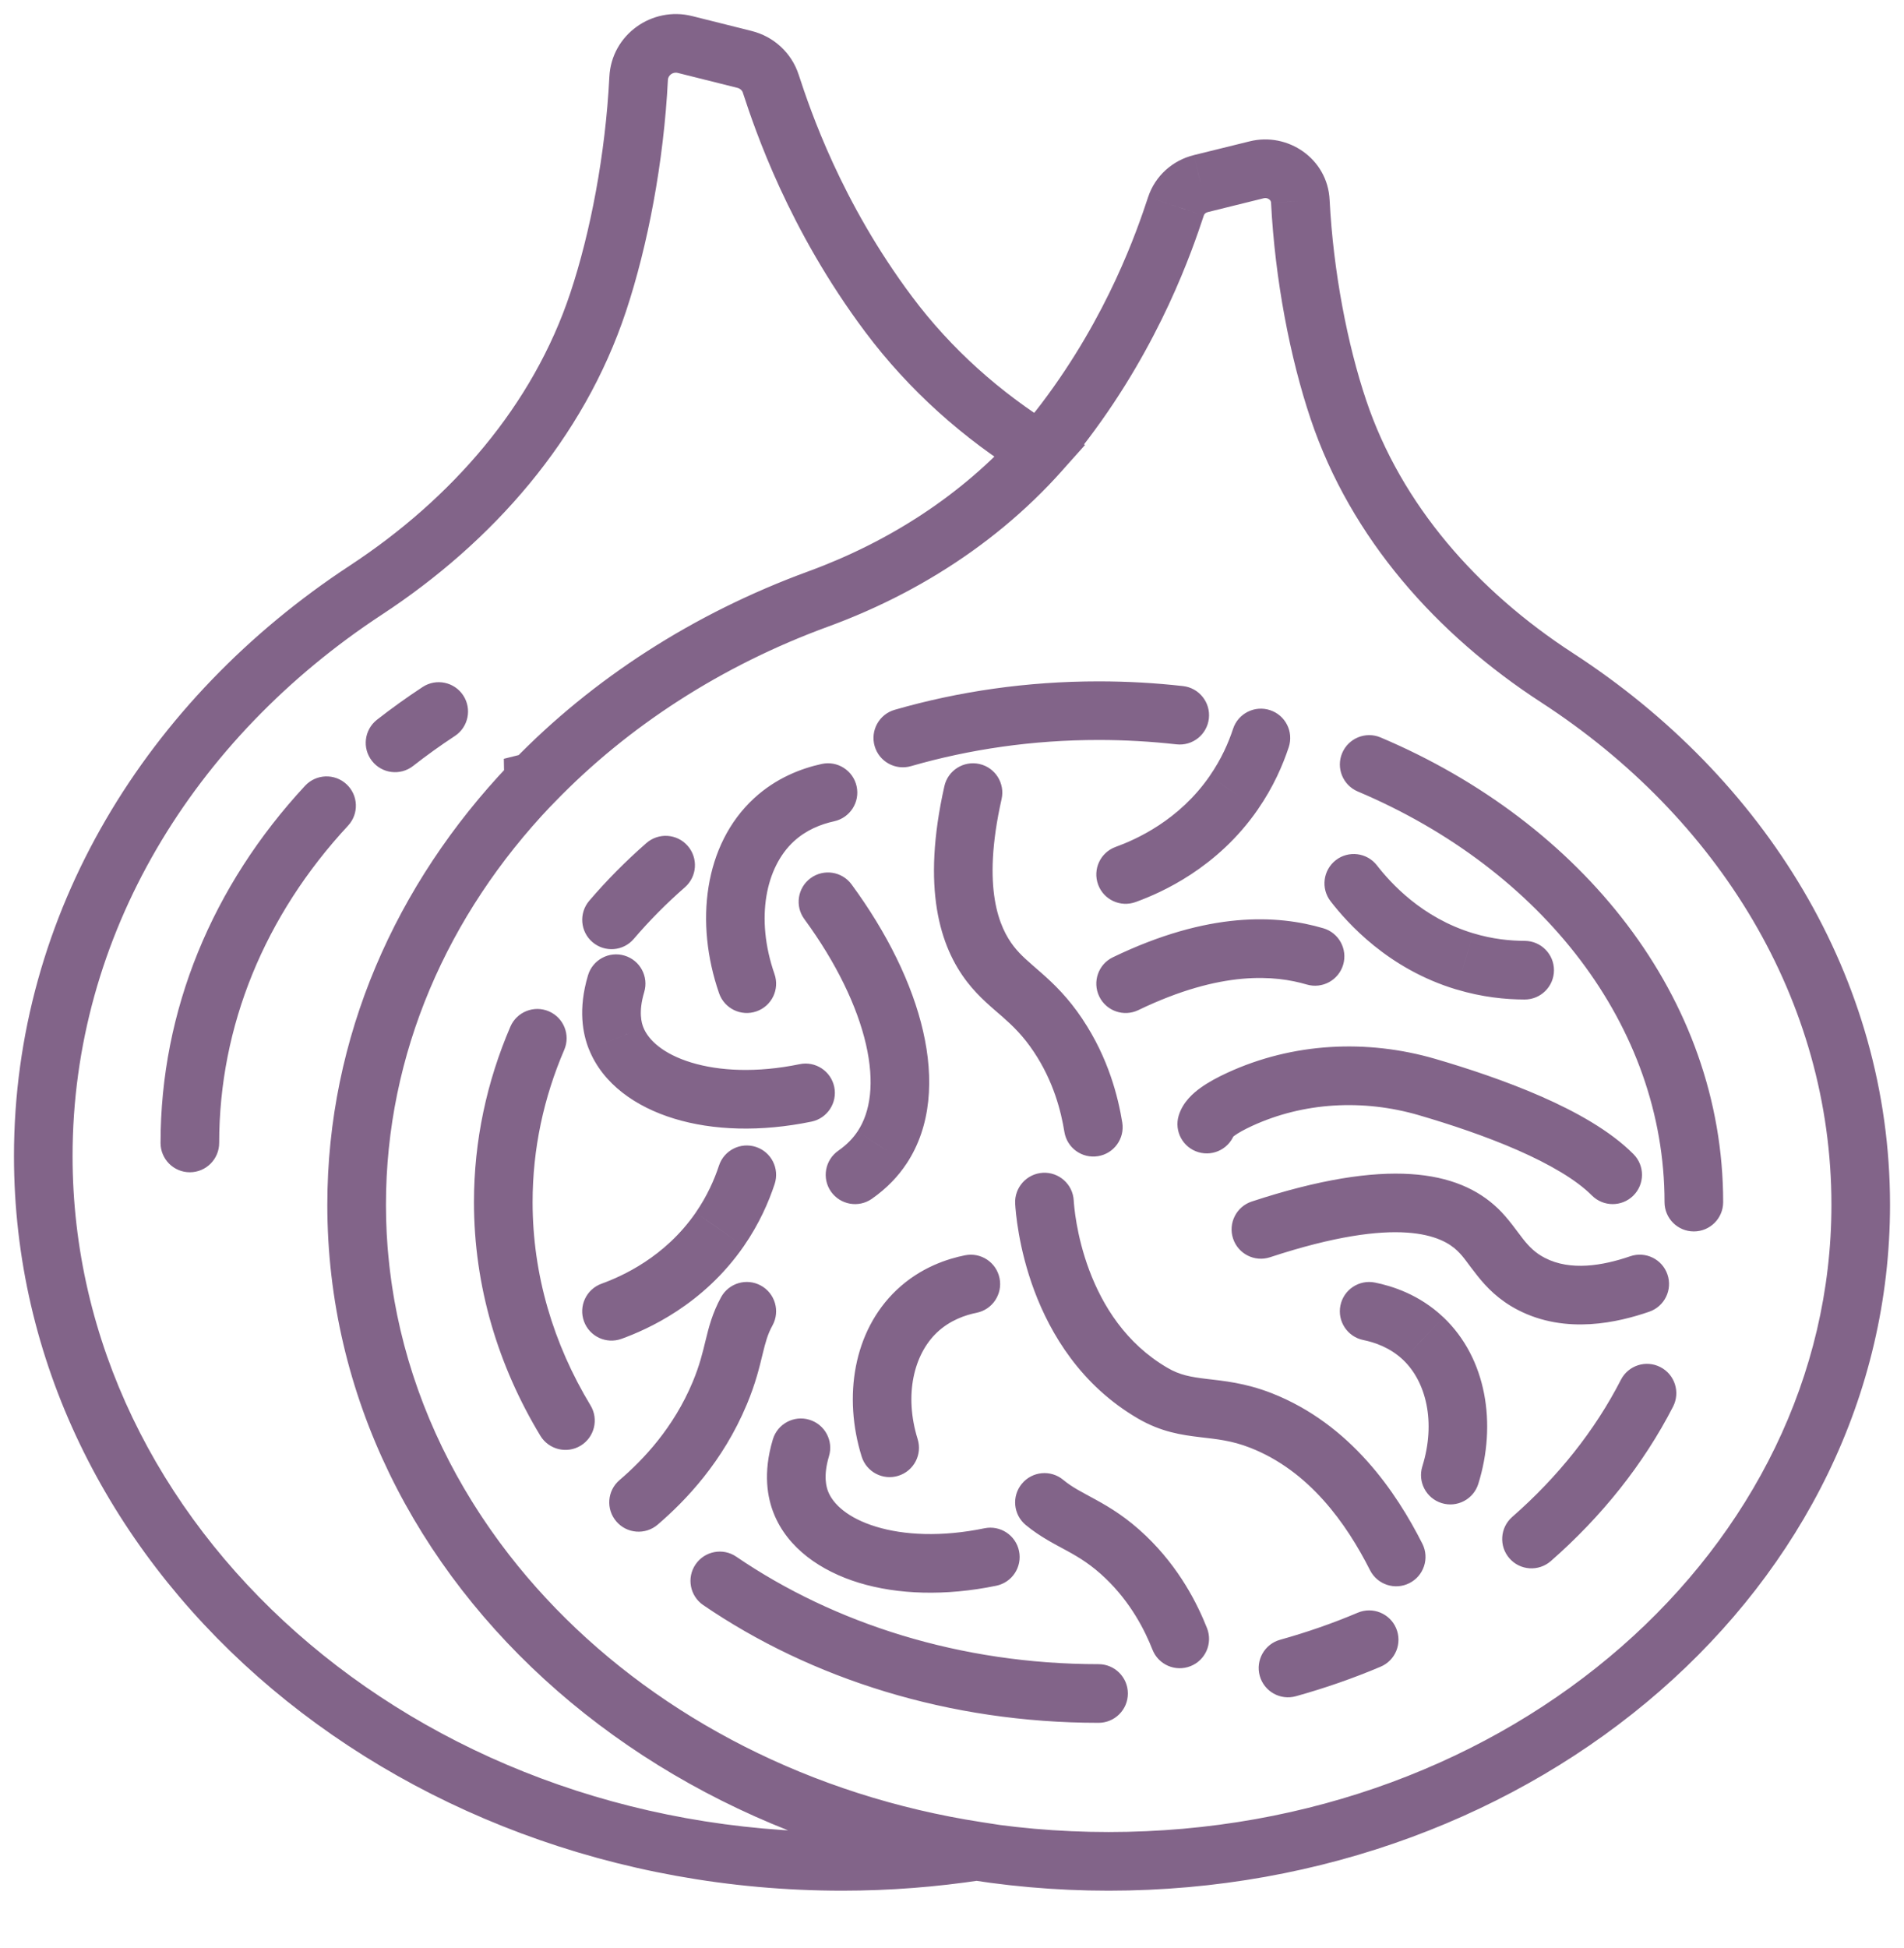 <svg width="44" height="45" viewBox="0 0 44 45" fill="none" xmlns="http://www.w3.org/2000/svg">
<path d="M8.711 16.628C8.417 16.859 8.365 17.285 8.596 17.579C8.826 17.874 9.252 17.926 9.547 17.695L8.711 16.628ZM10.51 17.004C10.823 16.799 10.91 16.379 10.705 16.066C10.499 15.753 10.079 15.666 9.767 15.871L10.51 17.004ZM3.71 26.404C3.71 26.779 4.013 27.082 4.387 27.082C4.761 27.082 5.065 26.779 5.065 26.404H3.71ZM8.043 19.075C8.298 18.801 8.282 18.372 8.008 18.118C7.734 17.863 7.305 17.879 7.05 18.153L8.043 19.075ZM12.245 18.147L12.736 18.614L12.74 18.61L12.245 18.147ZM12.331 18.056L12.166 17.399L11.643 17.53L11.653 18.069L12.331 18.056ZM12.338 18.053L12.502 18.71L12.69 18.663L12.825 18.524L12.338 18.053ZM18.912 13.836L19.145 14.473L19.145 14.473L18.912 13.836ZM24.611 9.727L24.071 9.318L24.071 9.318L24.611 9.727ZM27.175 4.766L27.819 4.979L27.819 4.978L27.175 4.766ZM27.749 4.242L27.586 3.584L27.585 3.585L27.749 4.242ZM29.043 3.922L28.88 3.265L28.88 3.265L29.043 3.922ZM30.05 4.648L29.373 4.682L29.373 4.683L30.05 4.648ZM30.929 9.462L31.571 9.246L31.571 9.246L30.929 9.462ZM35.983 15.658L36.352 15.09L36.352 15.09L35.983 15.658ZM13.616 20.811C13.374 21.096 13.408 21.523 13.692 21.766C13.977 22.009 14.405 21.975 14.647 21.69L13.616 20.811ZM15.829 20.497C16.11 20.25 16.138 19.823 15.892 19.541C15.646 19.259 15.217 19.231 14.936 19.478L15.829 20.497ZM12.487 33.169C12.681 33.489 13.097 33.592 13.417 33.399C13.737 33.205 13.84 32.789 13.647 32.469L12.487 33.169ZM13.039 24.254C13.187 23.91 13.028 23.512 12.684 23.364C12.34 23.217 11.942 23.376 11.794 23.719L13.039 24.254ZM25.387 39.801C25.761 39.801 26.064 39.498 26.064 39.124C26.064 38.75 25.761 38.446 25.387 38.446V39.801ZM17.015 35.963C16.706 35.752 16.285 35.832 16.074 36.141C15.863 36.45 15.943 36.871 16.252 37.082L17.015 35.963ZM31.904 38.505C32.249 38.36 32.41 37.962 32.264 37.617C32.119 37.273 31.721 37.112 31.377 37.257L31.904 38.505ZM29.583 37.882C29.223 37.982 29.012 38.355 29.112 38.716C29.212 39.076 29.585 39.287 29.946 39.187L29.583 37.882ZM38.664 32.495C38.834 32.162 38.703 31.754 38.37 31.583C38.037 31.412 37.629 31.543 37.458 31.876L38.664 32.495ZM34.946 35.045C34.664 35.292 34.636 35.72 34.882 36.001C35.128 36.283 35.556 36.311 35.838 36.065L34.946 35.045ZM31.905 17.037C31.56 16.891 31.163 17.053 31.017 17.397C30.871 17.742 31.032 18.139 31.377 18.285L31.905 17.037ZM38.466 27.772C38.466 28.146 38.769 28.449 39.143 28.449C39.518 28.449 39.821 28.146 39.821 27.772H38.466ZM20.676 16.398C20.316 16.501 20.109 16.877 20.212 17.236C20.316 17.596 20.691 17.803 21.051 17.7L20.676 16.398ZM27.187 17.196C27.559 17.238 27.894 16.971 27.936 16.599C27.978 16.227 27.71 15.892 27.339 15.85L27.187 17.196ZM24.813 27.733C24.792 27.359 24.472 27.073 24.098 27.094C23.725 27.116 23.439 27.436 23.46 27.809L24.813 27.733ZM26.638 32.185L26.979 31.6L26.979 31.6L26.638 32.185ZM29.139 32.816L29.385 32.185L29.385 32.185L29.139 32.816ZM31.66 36.275C31.829 36.609 32.236 36.743 32.57 36.574C32.904 36.406 33.038 35.998 32.87 35.664L31.66 36.275ZM23.146 18.46C23.228 18.095 22.999 17.732 22.634 17.65C22.269 17.568 21.906 17.797 21.824 18.162L23.146 18.46ZM22.892 22.278L23.427 21.863L23.427 21.863L22.892 22.278ZM24.452 23.92L23.889 24.297L23.889 24.297L24.452 23.92ZM24.597 26.149C24.657 26.519 25.004 26.77 25.374 26.71C25.743 26.651 25.994 26.303 25.935 25.934L24.597 26.149ZM24.569 34.187C24.281 33.949 23.854 33.989 23.615 34.277C23.376 34.565 23.416 34.992 23.704 35.231L24.569 34.187ZM26.012 35.97L25.544 36.46L25.544 36.46L26.012 35.97ZM26.633 38.112C26.771 38.46 27.164 38.63 27.512 38.492C27.86 38.355 28.03 37.961 27.893 37.613L26.633 38.112ZM19.912 33.649C20.023 34.006 20.403 34.206 20.76 34.094C21.118 33.983 21.317 33.604 21.206 33.246L19.912 33.649ZM21.184 30.294L20.718 29.803L20.718 29.803L21.184 30.294ZM22.569 30.328C22.936 30.254 23.173 29.896 23.099 29.53C23.025 29.163 22.668 28.926 22.301 29L22.569 30.328ZM32.869 33.877C32.758 34.234 32.958 34.614 33.315 34.725C33.672 34.836 34.052 34.637 34.163 34.279L32.869 33.877ZM32.891 30.925L33.358 30.434L33.357 30.434L32.891 30.925ZM31.774 29.63C31.407 29.556 31.05 29.794 30.976 30.16C30.902 30.527 31.14 30.884 31.506 30.958L31.774 29.63ZM25.781 19.566C25.429 19.694 25.248 20.082 25.376 20.434C25.503 20.786 25.892 20.967 26.244 20.839L25.781 19.566ZM28.513 18.311L27.956 17.925L27.956 17.926L28.513 18.311ZM29.782 17.261C29.899 16.906 29.706 16.523 29.35 16.406C28.995 16.289 28.612 16.482 28.495 16.838L29.782 17.261ZM13.9 29.657C13.549 29.785 13.367 30.173 13.495 30.525C13.623 30.877 14.011 31.058 14.363 30.93L13.9 29.657ZM16.633 28.401L16.076 28.016L16.076 28.017L16.633 28.401ZM17.902 27.352C18.018 26.997 17.825 26.614 17.47 26.497C17.114 26.38 16.732 26.573 16.615 26.928L17.902 27.352ZM31.82 19.992C31.59 19.696 31.164 19.643 30.869 19.872C30.574 20.102 30.52 20.528 30.75 20.823L31.82 19.992ZM33.85 22.21L34.046 21.561L34.045 21.561L33.85 22.21ZM35.231 23.091C35.605 23.093 35.91 22.79 35.911 22.416C35.912 22.042 35.61 21.738 35.236 21.736L35.231 23.091ZM25.718 22.115C25.381 22.277 25.24 22.682 25.402 23.019C25.564 23.357 25.969 23.498 26.306 23.336L25.718 22.115ZM30.199 22.745C30.558 22.85 30.934 22.645 31.04 22.286C31.145 21.927 30.94 21.55 30.581 21.445L30.199 22.745ZM17.852 30.62C18.032 30.292 17.912 29.88 17.584 29.7C17.257 29.52 16.845 29.639 16.664 29.967L17.852 30.62ZM16.633 32.186L16.008 31.925L16.008 31.925L16.633 32.186ZM14.316 34.194C14.032 34.437 13.999 34.865 14.243 35.149C14.486 35.433 14.914 35.466 15.198 35.223L14.316 34.194ZM18.753 25.912C19.119 25.836 19.355 25.477 19.279 25.111C19.203 24.745 18.845 24.509 18.479 24.585L18.753 25.912ZM14.238 23.987L13.608 24.237L13.609 24.237L14.238 23.987ZM14.887 22.92C14.995 22.562 14.791 22.184 14.433 22.077C14.075 21.969 13.697 22.172 13.589 22.53L14.887 22.92ZM36.787 27.618C37.051 27.883 37.48 27.884 37.745 27.621C38.011 27.357 38.012 26.928 37.748 26.663L36.787 27.618ZM32.977 25.113L33.166 24.462L33.166 24.462L32.977 25.113ZM28.645 25.399L28.361 24.784L28.361 24.784L28.645 25.399ZM27.238 25.776C27.131 26.134 27.336 26.512 27.694 26.618C28.053 26.725 28.43 26.521 28.537 26.162L27.238 25.776ZM23.023 36.634C23.39 36.558 23.625 36.2 23.549 35.833C23.474 35.467 23.115 35.231 22.749 35.307L23.023 36.634ZM18.509 34.709L17.879 34.959L17.879 34.959L18.509 34.709ZM19.157 33.642C19.265 33.284 19.062 32.907 18.703 32.799C18.345 32.691 17.967 32.895 17.86 33.253L19.157 33.642ZM28.927 27.758C28.572 27.875 28.378 28.258 28.495 28.613C28.612 28.969 28.995 29.162 29.35 29.045L28.927 27.758ZM34.141 28.402L33.674 28.892L33.674 28.892L34.141 28.402ZM35.392 29.663L35.081 30.265L35.081 30.265L35.392 29.663ZM38.114 30.303C38.467 30.181 38.655 29.796 38.533 29.442C38.411 29.088 38.026 28.901 37.672 29.023L38.114 30.303ZM16.618 22.948C16.741 23.301 17.127 23.488 17.48 23.365C17.834 23.243 18.021 22.857 17.898 22.503L16.618 22.948ZM17.883 18.941L18.343 19.439L18.343 19.439L17.883 18.941ZM19.279 18.973C19.644 18.892 19.876 18.531 19.796 18.166C19.716 17.8 19.354 17.569 18.989 17.649L19.279 18.973ZM19.68 20.433C19.459 20.131 19.035 20.066 18.733 20.287C18.431 20.508 18.366 20.932 18.588 21.234L19.68 20.433ZM20.384 26.509L19.82 26.135L19.819 26.136L20.384 26.509ZM19.372 26.584C19.065 26.799 18.989 27.221 19.203 27.528C19.418 27.834 19.84 27.91 20.147 27.696L19.372 26.584ZM24.031 10.431L24.536 10.882L25.074 10.28L24.387 9.855L24.031 10.431ZM20.538 7.263L21.08 6.857L21.08 6.857L20.538 7.263ZM17.812 1.934L18.456 1.723L18.456 1.723L17.812 1.934ZM17.203 1.372L17.039 2.029L17.039 2.029L17.203 1.372ZM15.829 1.028L15.664 1.685L15.664 1.685L15.829 1.028ZM14.758 1.808L14.082 1.774L14.082 1.774L14.758 1.808ZM13.824 6.977L13.181 6.764L13.181 6.764L13.824 6.977ZM8.454 13.633L8.826 14.199L8.826 14.199L8.454 13.633ZM22.583 42.766L22.684 43.435L27.088 42.773L22.686 42.096L22.583 42.766ZM9.547 17.695C9.854 17.455 10.175 17.224 10.51 17.004L9.767 15.871C9.4 16.112 9.048 16.365 8.711 16.628L9.547 17.695ZM5.065 26.404C5.065 23.707 6.115 21.151 8.043 19.075L7.05 18.153C4.907 20.461 3.71 23.341 3.71 26.404H5.065ZM12.74 18.61C12.783 18.564 12.804 18.541 12.815 18.53C12.82 18.524 12.823 18.521 12.824 18.52C12.825 18.519 12.825 18.518 12.826 18.518C12.826 18.518 12.826 18.518 12.826 18.518C12.826 18.518 12.826 18.518 12.826 18.518C12.826 18.518 12.826 18.518 12.826 18.517C12.826 18.517 12.827 18.517 12.827 18.517C12.827 18.517 12.828 18.516 12.828 18.515C12.829 18.515 12.83 18.513 12.831 18.513C12.964 18.295 13.008 18.043 12.331 18.056C11.653 18.069 11.697 17.817 11.83 17.599C11.831 17.599 11.832 17.597 11.833 17.596C11.833 17.596 11.834 17.595 11.834 17.595C11.834 17.595 11.835 17.595 11.835 17.594C11.835 17.594 11.835 17.594 11.835 17.594C11.835 17.594 11.835 17.594 11.835 17.594C11.835 17.594 11.835 17.594 11.835 17.594C11.835 17.594 11.835 17.595 11.834 17.595C11.833 17.597 11.83 17.599 11.825 17.605C11.814 17.617 11.793 17.64 11.75 17.685L12.74 18.61ZM12.495 18.713C12.528 18.705 12.554 18.696 12.573 18.689C12.582 18.685 12.589 18.682 12.593 18.68C12.596 18.68 12.598 18.679 12.599 18.678C12.6 18.678 12.601 18.677 12.601 18.677C12.602 18.677 12.599 18.678 12.595 18.68C12.591 18.681 12.585 18.684 12.576 18.687C12.559 18.694 12.534 18.703 12.502 18.71L12.174 17.396C12.141 17.404 12.114 17.414 12.096 17.421C12.087 17.424 12.08 17.427 12.075 17.429C12.073 17.43 12.071 17.43 12.07 17.431C12.069 17.431 12.068 17.432 12.068 17.432C12.067 17.432 12.07 17.431 12.073 17.43C12.077 17.428 12.084 17.425 12.092 17.422C12.109 17.416 12.135 17.407 12.166 17.399L12.495 18.713ZM12.825 18.524C14.516 16.776 16.676 15.375 19.145 14.473L18.68 13.2C16.027 14.17 13.691 15.681 11.851 17.582L12.825 18.524ZM19.145 14.473C21.503 13.61 23.625 12.153 25.151 10.136L24.071 9.318C22.721 11.103 20.825 12.415 18.68 13.2L19.145 14.473ZM25.151 10.136C26.826 7.922 27.55 5.789 27.819 4.979L26.532 4.553C26.279 5.318 25.61 7.283 24.071 9.318L25.151 10.136ZM27.819 4.978C27.829 4.946 27.858 4.913 27.912 4.9L27.585 3.585C27.099 3.705 26.695 4.061 26.532 4.553L27.819 4.978ZM27.911 4.9L29.205 4.58L28.88 3.265L27.586 3.584L27.911 4.9ZM29.205 4.58C29.249 4.569 29.292 4.579 29.326 4.603C29.359 4.627 29.372 4.654 29.373 4.682L30.726 4.615C30.679 3.664 29.76 3.047 28.88 3.265L29.205 4.58ZM29.373 4.683C29.464 6.463 29.814 8.271 30.287 9.677L31.571 9.246C31.14 7.963 30.811 6.277 30.726 4.614L29.373 4.683ZM30.287 9.677C31.216 12.444 33.209 14.664 35.614 16.226L36.352 15.09C34.142 13.655 32.382 11.661 31.571 9.246L30.287 9.677ZM35.614 16.226C39.711 18.886 42.323 23.109 42.323 27.832H43.677C43.677 22.581 40.771 17.959 36.352 15.09L35.614 16.226ZM42.323 27.832C42.323 35.752 34.934 42.324 25.621 42.324V43.679C35.504 43.679 43.677 36.667 43.677 27.832H42.323ZM25.621 42.324C16.307 42.324 8.919 35.752 8.919 27.832H7.564C7.564 36.667 15.738 43.679 25.621 43.679V42.324ZM8.919 27.832C8.919 24.342 10.343 21.129 12.736 18.614L11.754 17.68C9.148 20.42 7.564 23.958 7.564 27.832H8.919ZM14.647 21.69C15.005 21.271 15.4 20.872 15.829 20.497L14.936 19.478C14.461 19.894 14.019 20.339 13.616 20.811L14.647 21.69ZM13.647 32.469C12.787 31.045 12.308 29.451 12.308 27.771H10.953C10.953 29.715 11.509 31.55 12.487 33.169L13.647 32.469ZM12.308 27.771C12.308 26.54 12.565 25.357 13.039 24.254L11.794 23.719C11.251 24.984 10.953 26.349 10.953 27.771H12.308ZM25.387 38.446C22.196 38.446 19.279 37.508 17.015 35.963L16.252 37.082C18.748 38.786 21.933 39.801 25.387 39.801V38.446ZM31.377 37.257C30.803 37.5 30.204 37.709 29.583 37.882L29.946 39.187C30.622 38.999 31.276 38.771 31.904 38.505L31.377 37.257ZM37.458 31.876C36.857 33.048 36.003 34.12 34.946 35.045L35.838 36.065C37.013 35.036 37.978 33.831 38.664 32.495L37.458 31.876ZM31.377 18.285C35.642 20.089 38.466 23.706 38.466 27.772H39.821C39.821 23.032 36.54 18.998 31.905 17.037L31.377 18.285ZM21.051 17.7C22.407 17.309 23.867 17.095 25.387 17.095V15.741C23.74 15.741 22.154 15.972 20.676 16.398L21.051 17.7ZM25.387 17.095C25.998 17.095 26.599 17.13 27.187 17.196L27.339 15.85C26.701 15.778 26.049 15.741 25.387 15.741V17.095ZM23.46 27.809C23.47 27.982 23.532 28.828 23.903 29.82C24.275 30.813 24.977 32.002 26.297 32.771L26.979 31.6C26.018 31.04 25.477 30.159 25.172 29.345C24.867 28.531 24.819 27.835 24.813 27.733L23.46 27.809ZM26.297 32.771C26.835 33.085 27.316 33.152 27.726 33.201C28.13 33.249 28.463 33.279 28.892 33.447L29.385 32.185C28.769 31.945 28.265 31.901 27.886 31.856C27.514 31.811 27.266 31.768 26.979 31.6L26.297 32.771ZM28.892 33.447C30.254 33.98 31.115 35.196 31.66 36.275L32.87 35.664C32.274 34.485 31.216 32.902 29.385 32.185L28.892 33.447ZM21.824 18.162C21.293 20.519 21.718 21.872 22.357 22.694L23.427 21.863C23.103 21.445 22.677 20.541 23.146 18.46L21.824 18.162ZM22.357 22.694C22.628 23.043 22.942 23.293 23.173 23.496C23.412 23.707 23.645 23.931 23.889 24.297L25.016 23.544C24.681 23.043 24.354 22.731 24.068 22.479C23.774 22.22 23.598 22.082 23.427 21.863L22.357 22.694ZM23.889 24.297C24.346 24.98 24.521 25.675 24.597 26.149L25.935 25.934C25.84 25.349 25.618 24.446 25.015 23.544L23.889 24.297ZM23.704 35.231C24.045 35.513 24.405 35.688 24.674 35.836C24.952 35.989 25.227 36.157 25.544 36.46L26.481 35.481C26.046 35.065 25.659 34.831 25.326 34.648C24.984 34.46 24.782 34.364 24.569 34.187L23.704 35.231ZM25.544 36.46C26.136 37.026 26.457 37.666 26.633 38.112L27.893 37.613C27.675 37.063 27.264 36.23 26.481 35.481L25.544 36.46ZM21.206 33.246C20.89 32.229 21.116 31.294 21.651 30.785L20.718 29.803C19.718 30.753 19.484 32.271 19.912 33.649L21.206 33.246ZM21.651 30.785C21.955 30.497 22.315 30.379 22.569 30.328L22.301 29C21.91 29.078 21.276 29.273 20.718 29.803L21.651 30.785ZM34.163 34.279C34.592 32.901 34.357 31.384 33.358 30.434L32.424 31.416C32.96 31.925 33.186 32.86 32.869 33.877L34.163 34.279ZM33.357 30.434C32.8 29.904 32.165 29.709 31.774 29.63L31.506 30.958C31.761 31.01 32.12 31.128 32.424 31.416L33.357 30.434ZM26.244 20.839C26.834 20.625 28.13 20.058 29.071 18.696L27.956 17.926C27.247 18.952 26.257 19.393 25.781 19.566L26.244 20.839ZM29.07 18.696C29.427 18.18 29.645 17.676 29.782 17.261L28.495 16.838C28.391 17.155 28.225 17.537 27.956 17.925L29.07 18.696ZM14.363 30.93C14.953 30.716 16.249 30.148 17.19 28.787L16.076 28.017C15.366 29.043 14.377 29.484 13.9 29.657L14.363 30.93ZM17.19 28.787C17.547 28.271 17.765 27.767 17.902 27.352L16.615 26.928C16.51 27.246 16.345 27.627 16.076 28.016L17.19 28.787ZM30.75 20.823C31.135 21.319 32.076 22.384 33.655 22.859L34.045 21.561C32.859 21.204 32.133 20.395 31.82 19.992L30.75 20.823ZM33.655 22.858C34.254 23.039 34.797 23.09 35.231 23.091L35.236 21.736C34.904 21.735 34.494 21.697 34.046 21.561L33.655 22.858ZM26.306 23.336C28.234 22.407 29.474 22.532 30.199 22.745L30.581 21.445C29.517 21.132 27.932 21.048 25.718 22.115L26.306 23.336ZM16.664 29.967C16.459 30.342 16.378 30.671 16.306 30.965C16.236 31.253 16.17 31.536 16.008 31.925L17.258 32.447C17.465 31.951 17.552 31.577 17.623 31.284C17.693 30.998 17.74 30.823 17.852 30.62L16.664 29.967ZM16.008 31.925C15.565 32.986 14.87 33.72 14.316 34.194L15.198 35.223C15.846 34.667 16.706 33.77 17.258 32.446L16.008 31.925ZM18.479 24.585C17.485 24.79 16.617 24.743 15.975 24.547C15.319 24.347 14.982 24.023 14.868 23.737L13.609 24.237C13.929 25.044 14.697 25.574 15.579 25.843C16.475 26.117 17.578 26.154 18.753 25.912L18.479 24.585ZM14.868 23.737C14.83 23.642 14.747 23.388 14.887 22.92L13.589 22.53C13.352 23.322 13.471 23.891 13.608 24.237L14.868 23.737ZM37.748 26.663C37.209 26.12 36.41 25.679 35.612 25.329C34.799 24.973 33.92 24.682 33.166 24.462L32.787 25.763C33.51 25.974 34.329 26.246 35.068 26.57C35.822 26.901 36.431 27.259 36.787 27.618L37.748 26.663ZM33.166 24.462C31.588 24.003 29.877 24.085 28.361 24.784L28.929 26.014C30.126 25.462 31.499 25.388 32.788 25.763L33.166 24.462ZM28.361 24.784C28.144 24.884 27.924 25.001 27.741 25.133C27.585 25.246 27.334 25.454 27.238 25.776L28.537 26.162C28.525 26.203 28.509 26.232 28.499 26.249C28.489 26.266 28.481 26.275 28.48 26.276C28.48 26.276 28.494 26.26 28.535 26.231C28.617 26.172 28.748 26.098 28.929 26.014L28.361 24.784ZM22.749 35.307C21.756 35.512 20.887 35.466 20.245 35.27C19.589 35.07 19.252 34.746 19.138 34.459L17.879 34.959C18.199 35.766 18.967 36.296 19.85 36.566C20.745 36.839 21.849 36.876 23.023 36.634L22.749 35.307ZM19.138 34.459C19.101 34.365 19.017 34.11 19.157 33.642L17.86 33.253C17.622 34.044 17.742 34.613 17.879 34.959L19.138 34.459ZM29.35 29.045C32.356 28.056 33.333 28.567 33.674 28.892L34.609 27.912C33.7 27.044 32.054 26.73 28.927 27.758L29.35 29.045ZM33.674 28.892C33.836 29.046 33.903 29.174 34.14 29.471C34.352 29.738 34.632 30.033 35.081 30.265L35.702 29.061C35.483 28.948 35.343 28.808 35.2 28.628C35.081 28.479 34.857 28.148 34.609 27.911L33.674 28.892ZM35.081 30.265C36.196 30.839 37.408 30.547 38.114 30.303L37.672 29.023C37.034 29.242 36.294 29.366 35.702 29.061L35.081 30.265ZM17.898 22.503C17.446 21.201 17.703 20.029 18.343 19.439L17.424 18.444C16.264 19.514 16.053 21.319 16.618 22.948L17.898 22.503ZM18.343 19.439C18.627 19.177 18.965 19.041 19.279 18.973L18.989 17.649C18.517 17.752 17.934 17.973 17.424 18.444L18.343 19.439ZM18.588 21.234C19.328 22.243 19.81 23.25 20.012 24.127C20.215 25.011 20.117 25.686 19.82 26.135L20.949 26.884C21.525 26.015 21.583 24.916 21.332 23.823C21.08 22.724 20.5 21.55 19.68 20.433L18.588 21.234ZM19.819 26.136C19.724 26.28 19.584 26.436 19.372 26.584L20.147 27.696C20.503 27.447 20.762 27.167 20.949 26.883L19.819 26.136ZM19.145 14.473C21.202 13.72 23.077 12.516 24.536 10.882L23.526 9.98C22.23 11.43 20.55 12.516 18.68 13.2L19.145 14.473ZM24.387 9.855C23.109 9.065 21.981 8.061 21.08 6.857L19.995 7.669C21.006 9.018 22.263 10.135 23.675 11.007L24.387 9.855ZM21.08 6.857C19.438 4.664 18.726 2.547 18.456 1.723L17.168 2.145C17.453 3.013 18.22 5.297 19.995 7.669L21.08 6.857ZM18.456 1.723C18.29 1.216 17.876 0.841 17.367 0.715L17.039 2.029C17.106 2.046 17.151 2.09 17.169 2.145L18.456 1.723ZM17.368 0.715L15.993 0.371L15.664 1.685L17.039 2.029L17.368 0.715ZM15.993 0.371C15.072 0.14 14.131 0.796 14.082 1.774L15.435 1.842C15.44 1.746 15.543 1.654 15.664 1.685L15.993 0.371ZM14.082 1.774C13.992 3.566 13.641 5.381 13.181 6.764L14.467 7.191C14.967 5.686 15.339 3.749 15.435 1.842L14.082 1.774ZM13.181 6.764C12.315 9.373 10.436 11.522 8.083 13.067L8.826 14.199C11.376 12.525 13.485 10.149 14.467 7.191L13.181 6.764ZM8.083 13.067C3.398 16.142 0.323 21.091 0.323 26.708H1.677C1.677 21.612 4.466 17.061 8.826 14.199L8.083 13.067ZM0.323 26.708C0.323 36.158 8.975 43.679 19.466 43.679V42.324C9.559 42.324 1.677 35.255 1.677 26.708H0.323ZM19.466 43.679C20.564 43.679 21.638 43.593 22.684 43.435L22.483 42.096C21.5 42.243 20.493 42.324 19.466 42.324V43.679ZM22.686 42.096C14.792 40.881 8.919 34.899 8.919 27.832H7.564C7.564 35.71 14.076 42.141 22.48 43.435L22.686 42.096Z" fill="#826489"/>
</svg>
